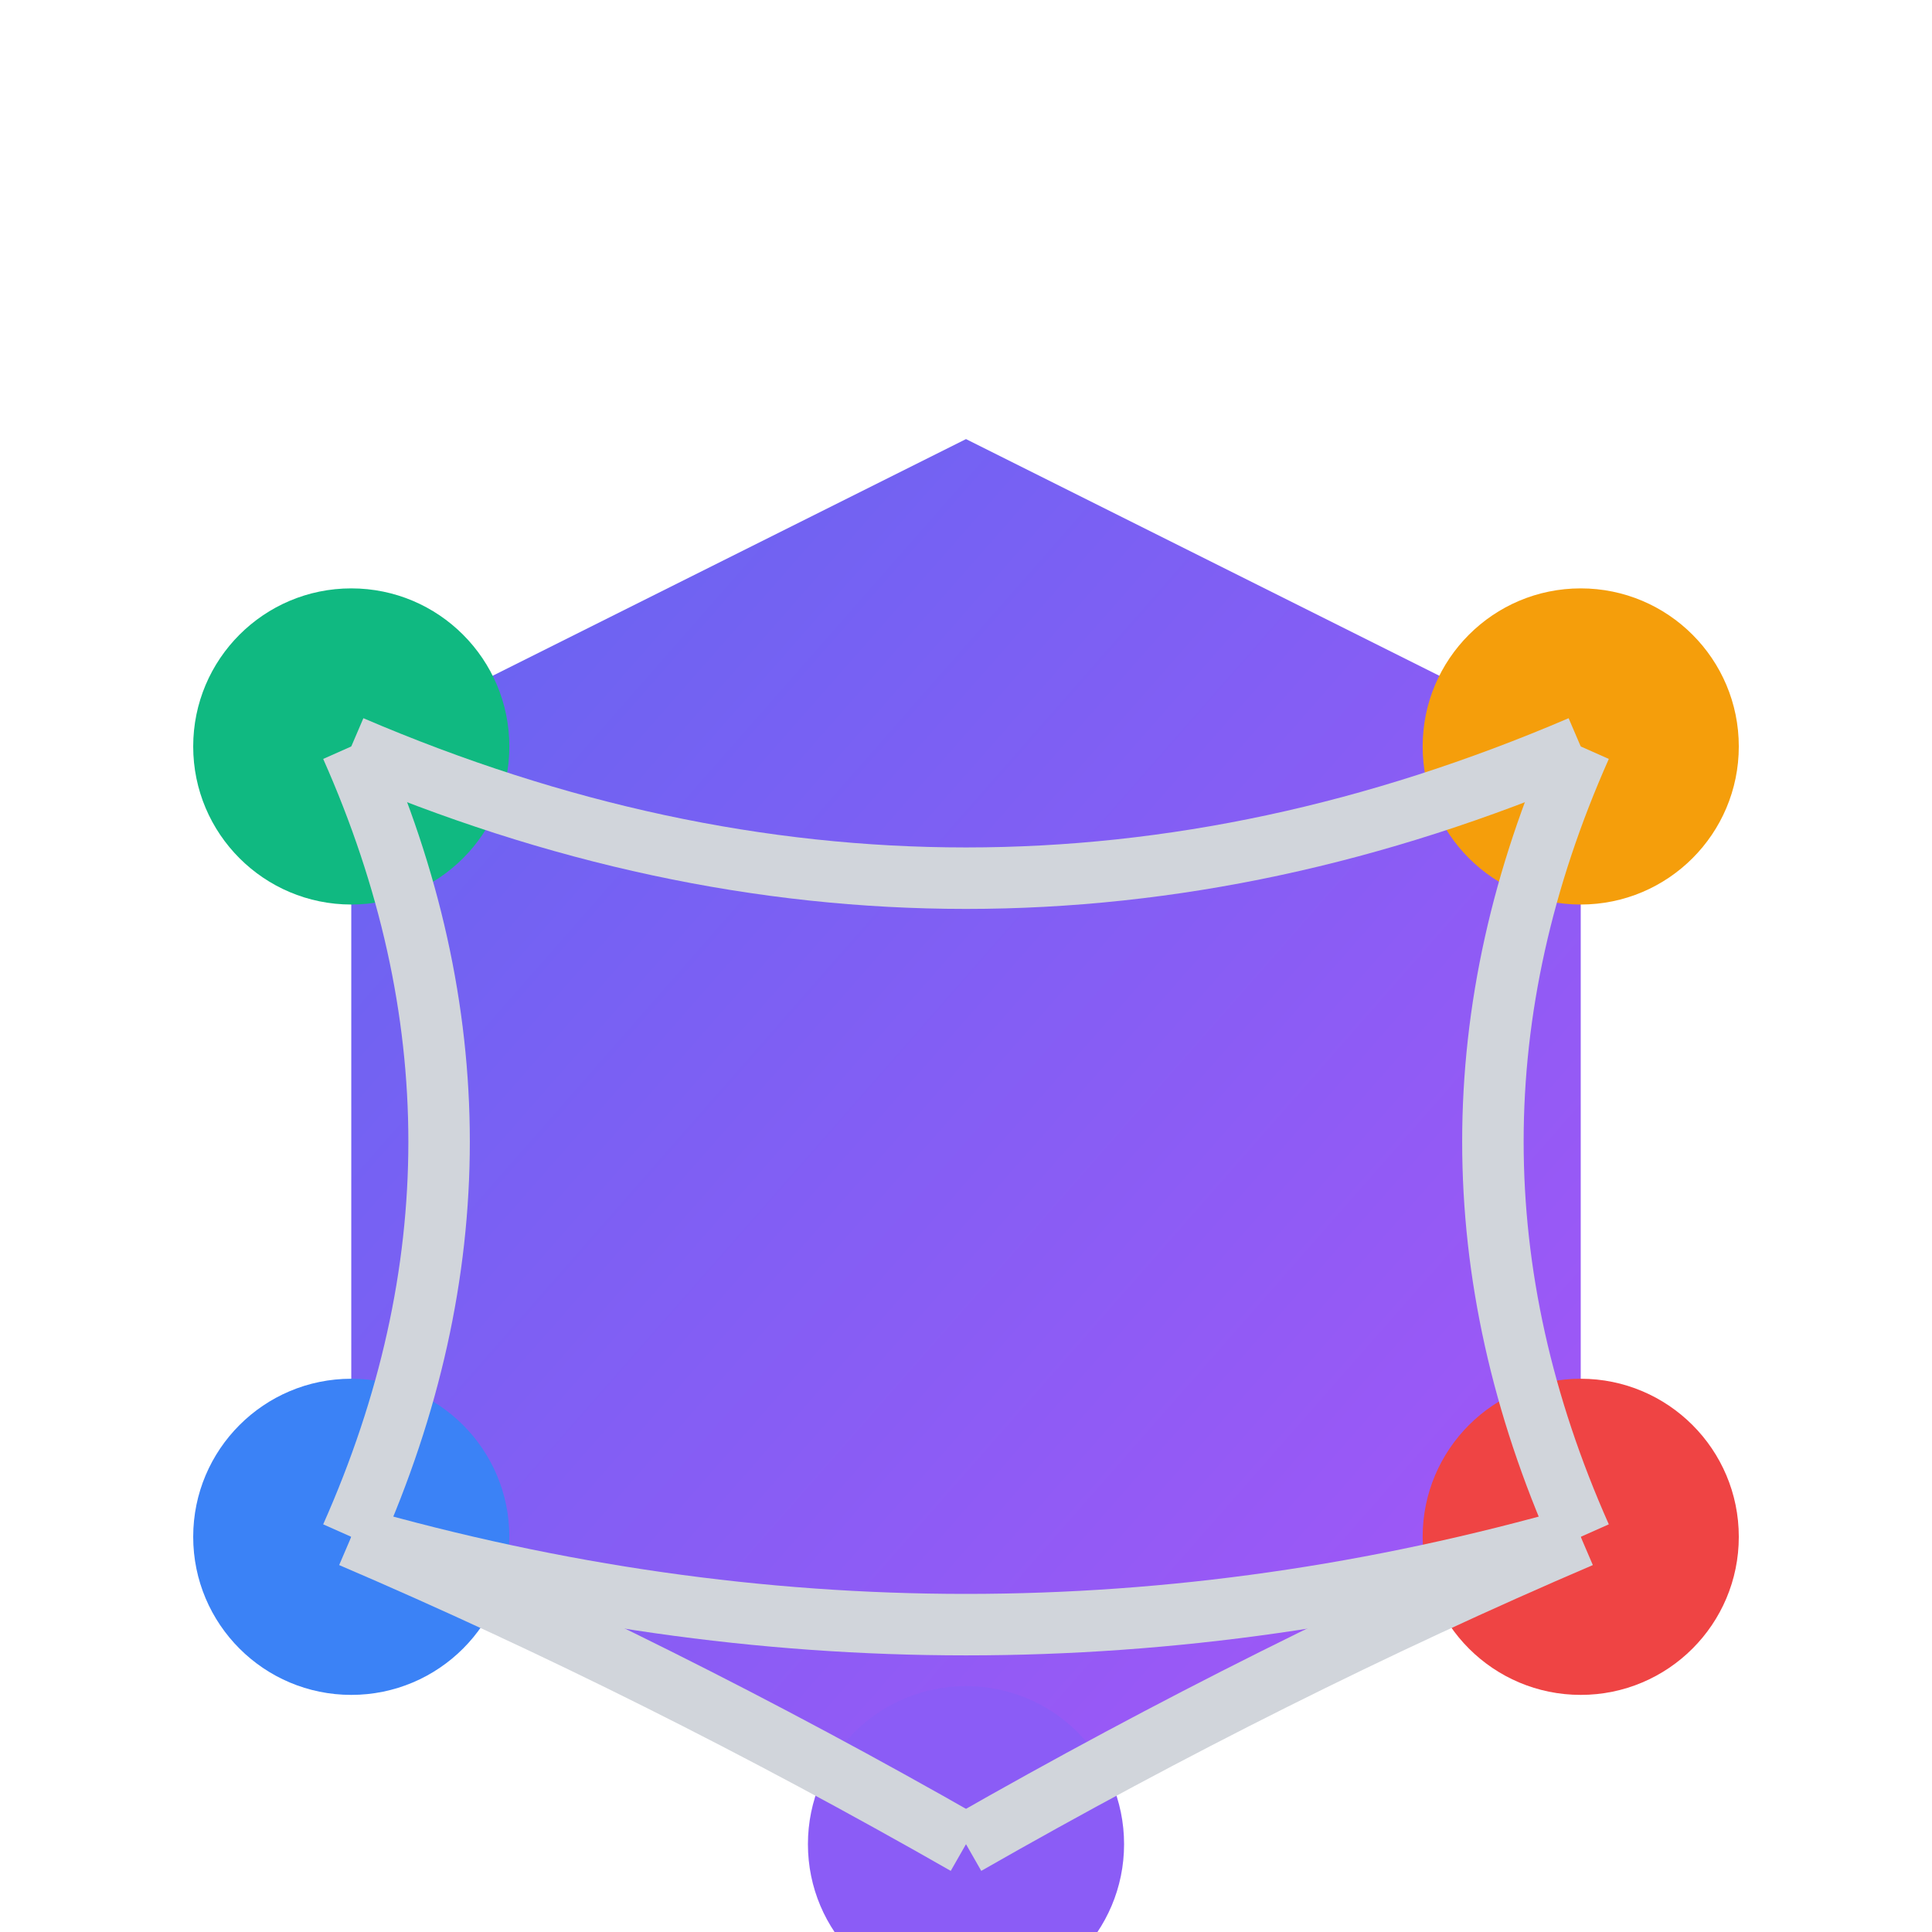 <svg width="20" height="20" viewBox="0 -2 20 22" xmlns="http://www.w3.org/2000/svg">
  <defs>
    <linearGradient id="skillGradient" x1="0%" y1="0%" x2="100%" y2="100%">
      <stop offset="0%" style="stop-color:#6366f1;stop-opacity:1" />
      <stop offset="100%" style="stop-color:#a855f7;stop-opacity:1" />
    </linearGradient>
  </defs>
  
  <g transform="translate(0, 2)">
    <!-- ブラウザウィンドウを模した中心の六角形 -->
    <path d="M10 1 L17 4.5 L17 13.5 L10 17 L3 13.5 L3 4.5 Z" fill="url(#skillGradient)">
      <animate attributeName="opacity" values="0.7;1;0.7" dur="3s" repeatCount="indefinite" />
    </path>
    
    <!-- スキルノード -->
    <circle cx="3" cy="4.5" r="1.8" fill="#10b981">
      <animate attributeName="r" values="1.8;2.3;1.8" dur="2s" repeatCount="indefinite" />
    </circle>
    <circle cx="17" cy="4.5" r="1.8" fill="#f59e0b">
      <animate attributeName="r" values="1.8;2.3;1.8" dur="2s" begin="0.4s" repeatCount="indefinite" />
    </circle>
    <circle cx="17" cy="13.5" r="1.8" fill="#ef4444">
      <animate attributeName="r" values="1.8;2.3;1.8" dur="2s" begin="0.8s" repeatCount="indefinite" />
    </circle>
    <circle cx="3" cy="13.5" r="1.8" fill="#3b82f6">
      <animate attributeName="r" values="1.8;2.3;1.8" dur="2s" begin="1.2s" repeatCount="indefinite" />
    </circle>
    <circle cx="10" cy="17" r="1.8" fill="#8b5cf6">
      <animate attributeName="r" values="1.8;2.3;1.8" dur="2s" begin="1.6s" repeatCount="indefinite" />
    </circle>
    
    <!-- 接続線 -->
    <path d="M3 4.5 Q10 7.5 17 4.5" stroke="#d1d5db" stroke-width="0.7" fill="none">
      <animate attributeName="stroke-opacity" values="0.3;1;0.3" dur="3s" repeatCount="indefinite" />
    </path>
    <path d="M17 4.5 Q15 9 17 13.5" stroke="#d1d5db" stroke-width="0.7" fill="none">
      <animate attributeName="stroke-opacity" values="0.3;1;0.3" dur="3s" begin="0.5s" repeatCount="indefinite" />
    </path>
    <path d="M17 13.5 Q10 15.5 3 13.5" stroke="#d1d5db" stroke-width="0.7" fill="none">
      <animate attributeName="stroke-opacity" values="0.3;1;0.3" dur="3s" begin="1s" repeatCount="indefinite" />
    </path>
    <path d="M3 13.5 Q5 9 3 4.5" stroke="#d1d5db" stroke-width="0.7" fill="none">
      <animate attributeName="stroke-opacity" values="0.3;1;0.3" dur="3s" begin="1.5s" repeatCount="indefinite" />
    </path>
    <path d="M10 17 Q6.5 15 3 13.5" stroke="#d1d5db" stroke-width="0.7" fill="none">
      <animate attributeName="stroke-opacity" values="0.3;1;0.3" dur="3s" begin="2s" repeatCount="indefinite" />
    </path>
    <path d="M10 17 Q13.5 15 17 13.5" stroke="#d1d5db" stroke-width="0.7" fill="none">
      <animate attributeName="stroke-opacity" values="0.3;1;0.3" dur="3s" begin="2.5s" repeatCount="indefinite" />
    </path>
  </g>
</svg>
